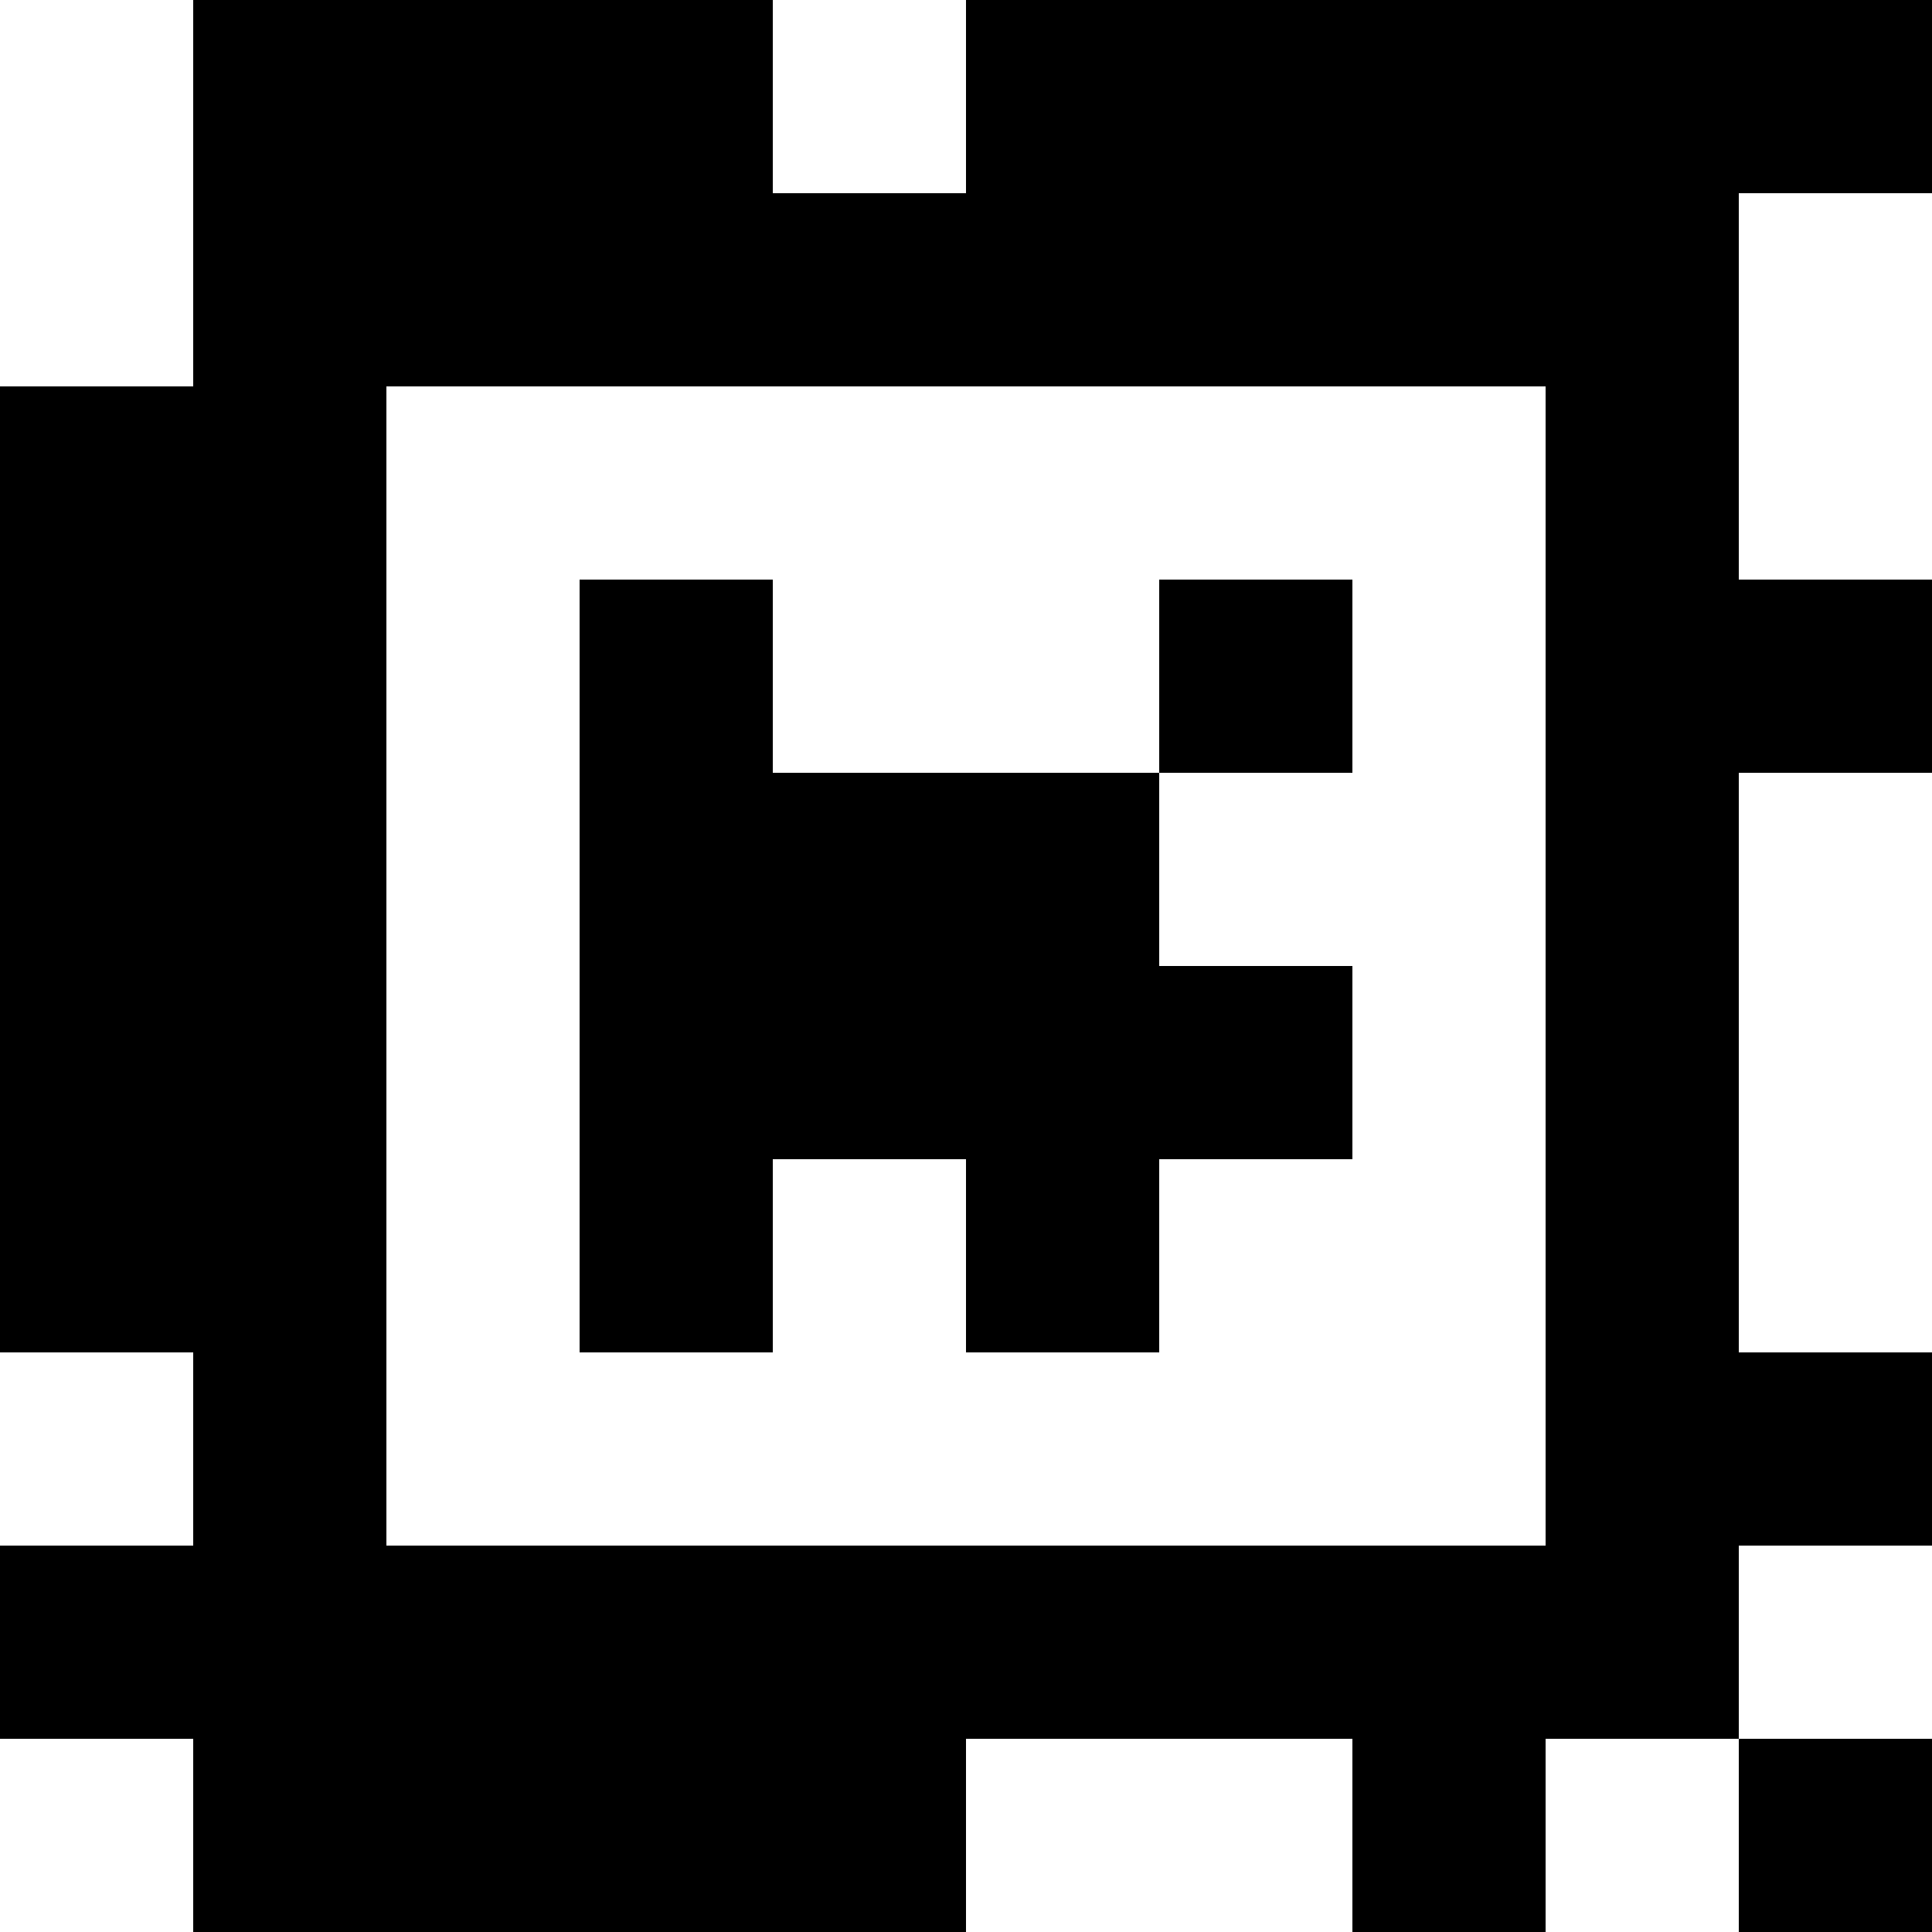 <?xml version="1.0" standalone="yes"?>
<svg xmlns="http://www.w3.org/2000/svg" width="100" height="100">
<rect width="100%" height="100%" fill="#808080" stroke="none"/>
<path style="fill:#ffffff; stroke:none;" d="M0 0L0 20L10 20L10 0L0 0z"/>
<path style="fill:#000000; stroke:none;" d="M10 0L10 20L0 20L0 70L10 70L10 80L0 80L0 90L10 90L10 100L50 100L50 90L70 90L70 100L80 100L80 90L90 90L90 100L100 100L100 90L90 90L90 80L100 80L100 70L90 70L90 40L100 40L100 30L90 30L90 10L100 10L100 0L50 0L50 10L40 10L40 0L10 0z"/>
<path style="fill:#ffffff; stroke:none;" d="M40 0L40 10L50 10L50 0L40 0M90 10L90 30L100 30L100 10L90 10M20 20L20 80L80 80L80 20L20 20z"/>
<path style="fill:#000000; stroke:none;" d="M30 30L30 70L40 70L40 60L50 60L50 70L60 70L60 60L70 60L70 50L60 50L60 40L70 40L70 30L60 30L60 40L40 40L40 30L30 30z"/>
<path style="fill:#ffffff; stroke:none;" d="M90 40L90 70L100 70L100 40L90 40M0 70L0 80L10 80L10 70L0 70M90 80L90 90L100 90L100 80L90 80M0 90L0 100L10 100L10 90L0 90M50 90L50 100L70 100L70 90L50 90M80 90L80 100L90 100L90 90L80 90z"/>
</svg>

